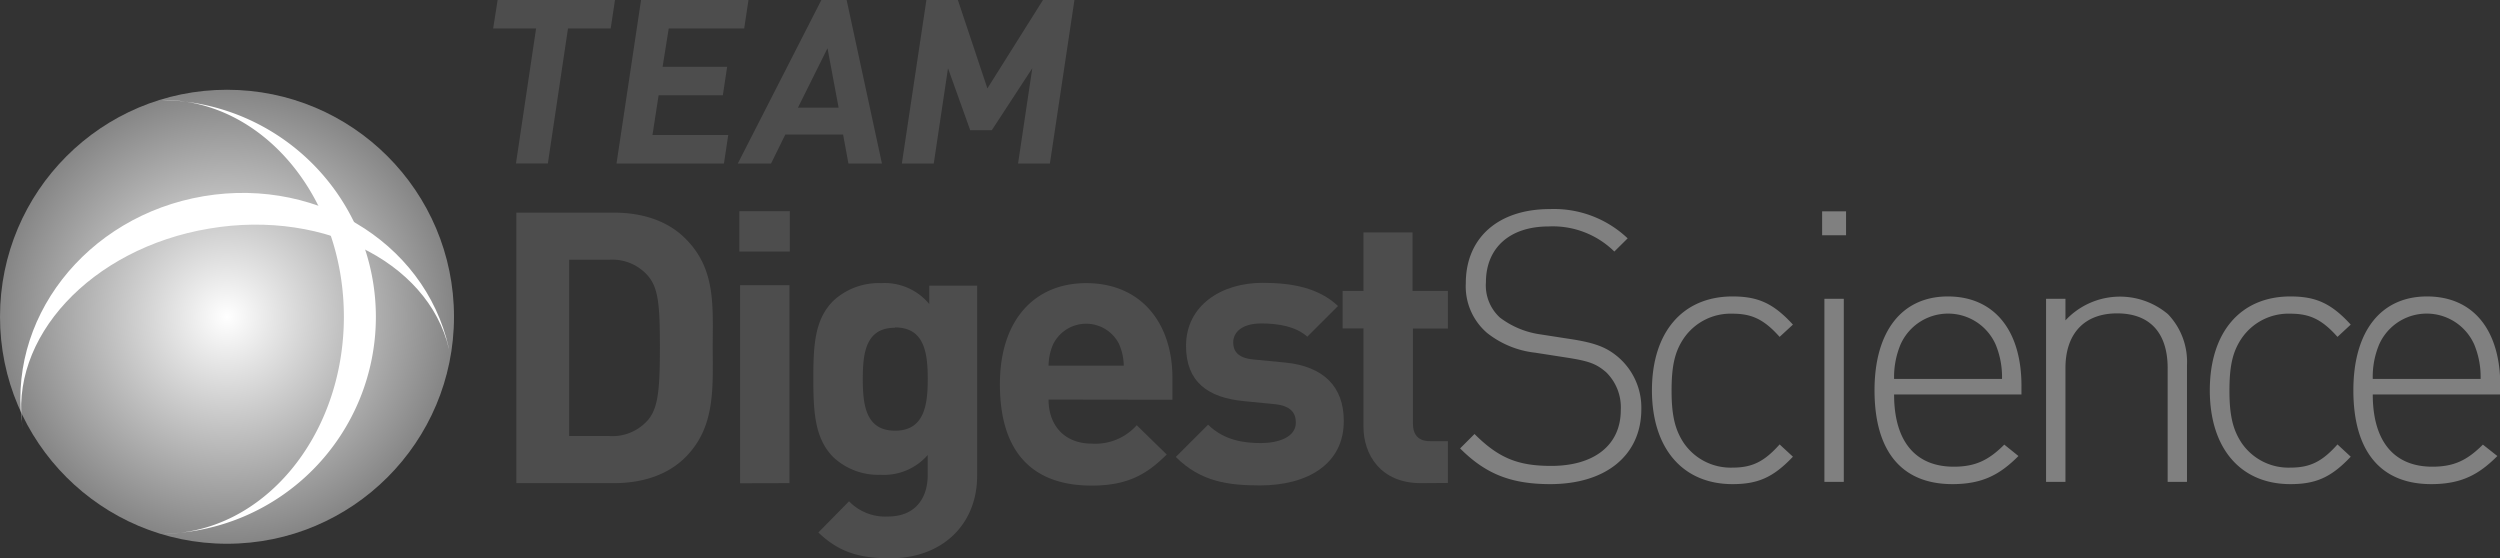 <svg xmlns="http://www.w3.org/2000/svg" xmlns:xlink="http://www.w3.org/1999/xlink" viewBox="0 0 407.49 90.95">
  <rect x="0" y="0" width="407.49" height="90.95" fill="#333333" stroke="none"/>
  <defs>
    <style>
      .cls-1 {
        fill: #4d4d4d;
      }

      .cls-2 {
        fill: gray;
      }

      .cls-3 {
        fill: url(#radial-gradient);
      }

      .cls-4 {
        fill: #fff;
      }
    </style>
    <radialGradient id="radial-gradient" cx="37" cy="51.63" r="37" gradientUnits="userSpaceOnUse">
      <stop offset="0" stop-color="#fff"/>
      <stop offset="1" stop-color="#858585"/>
    </radialGradient>
  </defs>
  <title>digestscience-team-logo</title>
  <g id="Calque_2" data-name="Calque 2">
    <g id="Calque_1-2" data-name="Calque 1">
      <g>
        <path class="cls-1" d="M111.71,74.54c-2.91,2.91-7.06,4.21-11.64,4.21H84.16V34.66h15.91c4.58,0,8.73,1.3,11.64,4.22,5,4.95,4.46,11,4.46,17.64S116.67,69.59,111.71,74.54Zm-6-29.47a7.68,7.68,0,0,0-6.44-2.73h-6.5V71.07h6.5a7.68,7.68,0,0,0,6.44-2.72c1.61-2,1.85-5.14,1.85-11.83S107.32,47.05,105.71,45.07Z"/>
        <path class="cls-1" d="M120.51,41V34.42h8.23V41Zm.12,37.77V46.49h8.05V78.75Z"/>
        <path class="cls-1" d="M145.09,91c-5,0-8.36-1-11.7-4.21l5-5.08a8.2,8.2,0,0,0,6.32,2.48c4.83,0,6.5-3.41,6.5-6.69V74.17a9.47,9.47,0,0,1-7.68,3.22,10.72,10.72,0,0,1-7.68-2.85c-3-3-3.28-7.18-3.28-12.82S132.83,52,135.86,49a10.87,10.87,0,0,1,7.74-2.85,9.45,9.45,0,0,1,7.87,3.41v-3h7.8V77.58C159.27,85.32,153.76,91,145.09,91Zm.8-37.58c-4.76,0-5.26,4.08-5.26,8.35s.5,8.43,5.26,8.43,5.33-4.15,5.33-8.43S150.66,53.37,145.89,53.37Z"/>
        <path class="cls-1" d="M170.91,65.13c0,4.15,2.54,7.18,7.06,7.18a9,9,0,0,0,7.31-3l4.89,4.77c-3.28,3.28-6.44,5.07-12.26,5.07-7.62,0-14.93-3.46-14.93-16.53,0-10.53,5.7-16.47,14.06-16.47,9,0,14.06,6.56,14.06,15.42v3.59Zm11.52-9a6,6,0,0,0-10.78,0,9,9,0,0,0-.74,3.47h12.26A9,9,0,0,0,182.43,56.15Z"/>
        <path class="cls-1" d="M205.4,79.12c-5.08,0-9.66-.55-13.75-4.64l5.27-5.26c2.66,2.66,6.13,3,8.6,3,2.79,0,5.7-.93,5.7-3.34,0-1.61-.87-2.73-3.41-3l-5.07-.5c-5.82-.56-9.42-3.1-9.42-9,0-6.69,5.89-10.28,12.45-10.28,5,0,9.23.87,12.32,3.78l-5,5c-1.86-1.67-4.71-2.16-7.49-2.16-3.22,0-4.59,1.48-4.59,3.09,0,1.18.5,2.54,3.35,2.79l5.08.49c6.37.62,9.59,4,9.59,9.48C219.08,75.72,213,79.12,205.4,79.12Z"/>
        <path class="cls-1" d="M231.59,78.75c-6.56,0-9.35-4.64-9.35-9.22v-16h-3.4V47.42h3.4V37.88h8v9.54H236v6.13h-5.7V69c0,1.86.87,2.91,2.79,2.91H236v6.81Z"/>
      </g>
      <g>
        <path class="cls-2" d="M252.67,78.91c-6.57,0-10.65-1.79-14.68-5.82l2.35-2.35c4,4,7.19,5.2,12.51,5.2,6.94,0,11.33-3.34,11.33-9.1a8,8,0,0,0-2.41-6.19c-1.61-1.37-2.79-1.8-6.38-2.36l-5.14-.8a15.34,15.34,0,0,1-7.86-3.22,10,10,0,0,1-3.47-8.11c0-7.37,5.26-12.08,13.69-12.08a17.44,17.44,0,0,1,12.69,4.77L263.13,41a14.3,14.3,0,0,0-10.71-4.09c-6.38,0-10.22,3.53-10.22,9.1a7.1,7.1,0,0,0,2.29,5.76,14.17,14.17,0,0,0,6.57,2.73l4.77.74c4.14.62,6,1.36,7.86,2.91a10.85,10.85,0,0,1,3.84,8.54C267.53,74.15,261.83,78.91,252.67,78.91Z"/>
        <path class="cls-2" d="M282.39,78.91c-8.11,0-13.13-5.82-13.13-15.29s5-15.3,13.13-15.3c4.09,0,6.62,1.06,9.85,4.59l-2.17,2c-2.54-2.85-4.52-3.78-7.68-3.78a9.25,9.25,0,0,0-7.93,4c-1.48,2.17-2,4.52-2,8.55s.56,6.38,2,8.54a9.26,9.26,0,0,0,7.93,4c3.16,0,5.14-.93,7.68-3.78l2.17,2C289,77.86,286.48,78.91,282.39,78.91Z"/>
        <path class="cls-2" d="M297,38.35v-3.9h3.9v3.9Zm.37,40.19V48.7h3.16V78.54Z"/>
        <path class="cls-2" d="M308.73,64.3c0,7.55,3.41,11.77,9.73,11.77,3.52,0,5.69-1.06,8.23-3.6L329,74.33c-3,3-5.82,4.58-10.77,4.58-8.24,0-12.69-5.32-12.69-15.29,0-9.6,4.45-15.3,11.95-15.3s12,5.45,12,14.56V64.3Zm16.54-8.17a8.48,8.48,0,0,0-15.48,0,13.75,13.75,0,0,0-1.06,5.63h17.59A13.76,13.76,0,0,0,325.27,56.13Z"/>
        <path class="cls-2" d="M353.32,78.54V60c0-5.76-2.91-8.92-8.24-8.92s-8.42,3.28-8.42,8.92V78.54H333.5V48.7h3.16v3.52a12.13,12.13,0,0,1,16.72-1,11.22,11.22,0,0,1,3.09,8.3V78.54Z"/>
        <path class="cls-2" d="M373.32,78.91c-8.11,0-13.13-5.82-13.13-15.29s5-15.3,13.13-15.3c4.08,0,6.62,1.06,9.84,4.59l-2.16,2c-2.54-2.85-4.52-3.78-7.68-3.78a9.24,9.24,0,0,0-7.93,4c-1.48,2.17-2,4.52-2,8.55s.56,6.38,2,8.54a9.25,9.25,0,0,0,7.93,4c3.16,0,5.14-.93,7.68-3.78l2.16,2C379.94,77.86,377.4,78.91,373.32,78.91Z"/>
        <path class="cls-2" d="M386.75,64.3c0,7.55,3.4,11.77,9.72,11.77,3.53,0,5.69-1.06,8.23-3.6l2.36,1.86c-3,3-5.83,4.58-10.78,4.58-8.23,0-12.69-5.32-12.69-15.29,0-9.6,4.46-15.3,12-15.3s11.95,5.45,11.95,14.56V64.3Zm16.53-8.17a8.48,8.48,0,0,0-15.48,0,13.6,13.6,0,0,0-1.05,5.63h17.58A13.76,13.76,0,0,0,403.28,56.13Z"/>
      </g>
      <g>
        <circle class="cls-3" cx="37" cy="51.63" r="37"/>
        <path class="cls-4" d="M26.51,16.29c16.31,0,29.54,15.82,29.54,35.34S42.82,87,26.51,87a35.35,35.35,0,0,0,0-70.69Z"/>
        <path class="cls-4" d="M34.08,37.26C53.33,34,71,43.42,73.45,58.25c-3-17.74-21-29.51-40.25-26.27S.76,52.22,3.74,70C1.25,55.13,14.83,40.49,34.08,37.26Z"/>
      </g>
      <g>
        <path class="cls-1" d="M92.58,4.64l-3.28,22H84.1l3.28-22h-7L81.11,0h19.13l-.7,4.64Z"/>
        <path class="cls-1" d="M100.49,26.65l4-26.65H122l-.7,4.64H109L108,10.89h10.52l-.7,4.64H107.35l-1,6.48h12.35L118,26.65Z"/>
        <path class="cls-1" d="M138.29,26.65l-.87-4.72H128l-2.32,4.72h-5.42L133.88,0H138l5.75,26.65ZM134.88,7.86l-4.82,9.69h6.63Z"/>
        <path class="cls-1" d="M165.94,26.65l2.32-15.53-6.6,10.1h-3.52l-3.62-10.1L152.2,26.65H147L151,0h5.13l4.81,14.41L170,0h5.13l-4,26.65Z"/>
      </g>
    </g>
  </g>
</svg>
